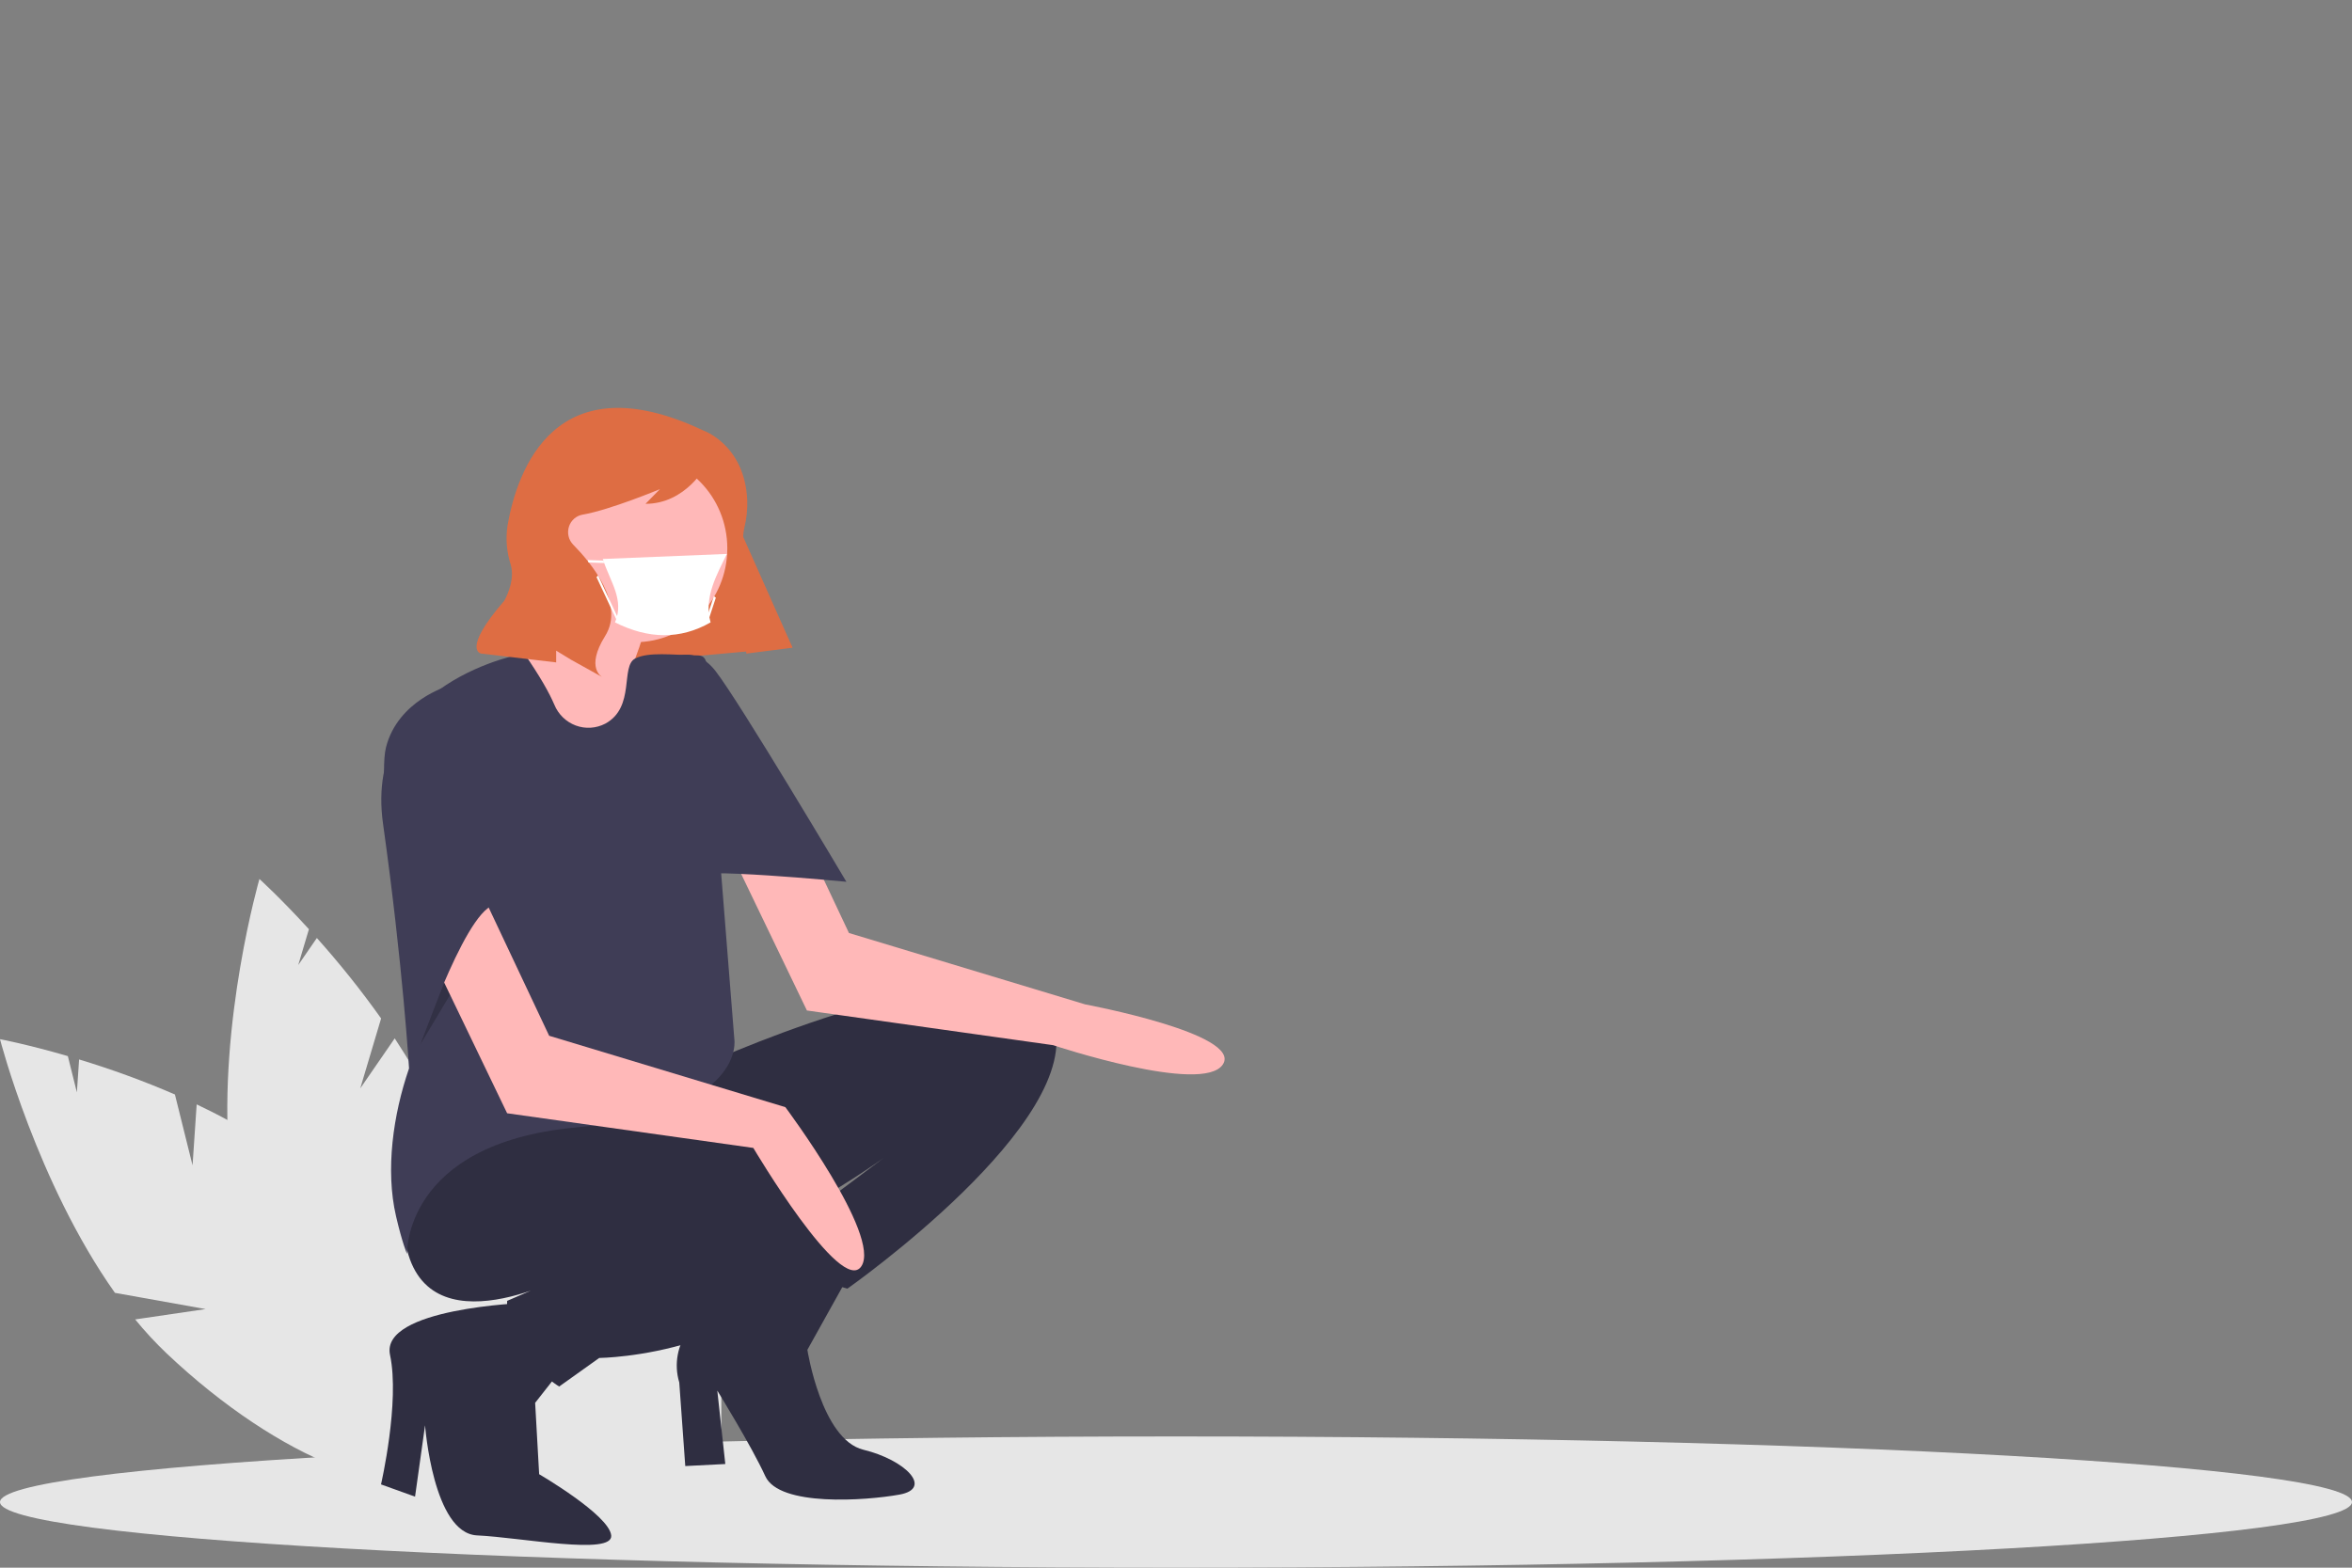 <svg width="738" height="492" viewBox="0 0 738 492" fill="none" xmlns="http://www.w3.org/2000/svg">
<rect x="0" y="0" width="738" height="492" fill="#808080" stroke="none"/>
<g id="undraw_download_files_aydf 1">
<g clip-path="url(#clip0)">
<path id="Vector" d="M60.418 365.727L54.885 343.488C45.074 339.252 35.037 335.582 24.821 332.497L24.122 342.832L21.289 331.446C8.619 327.759 0 326.135 0 326.135C0 326.135 11.643 371.251 36.062 405.743L64.517 410.836L42.411 414.084C45.484 417.851 48.787 421.417 52.299 424.762C87.823 458.363 127.39 473.779 140.674 459.195C153.959 444.611 135.93 405.55 100.406 371.949C89.394 361.532 75.559 353.173 61.711 346.594L60.418 365.727Z" fill="#E6E6E6"/>
<path id="Vector_2" d="M369 492C572.793 492 738 482.779 738 471.405C738 460.031 572.793 450.811 369 450.811C165.207 450.811 0 460.031 0 471.405C0 482.779 165.207 492 369 492Z" fill="#E6E6E6"/>
<g id="Frame 2">
<g id="Frame 1">
<path id="Vector_3" d="M126.487 380.585C125.935 380.572 125.4 380.782 125 381.17C124.6 381.557 124.367 382.091 124.353 382.653V463.691C124.367 464.253 124.6 464.786 125 465.174C125.4 465.561 125.935 465.771 126.487 465.758H224.2C224.752 465.771 225.286 465.561 225.686 465.174C226.086 464.786 226.319 464.253 226.334 463.691V382.653C226.319 382.091 226.086 381.557 225.686 381.17C225.286 380.782 224.752 380.572 224.2 380.585H126.487Z" fill="#E6E6E6"/>
<path id="Vector_4" d="M113.04 341.576L119.584 319.625C113.335 310.831 106.604 302.402 99.423 294.38L93.583 302.859L96.933 291.62C87.957 281.791 81.403 275.861 81.403 275.861C81.403 275.861 68.484 320.614 71.892 363.003L93.667 382.351L73.097 373.488C73.816 378.331 74.834 383.124 76.145 387.837C89.51 435.313 115.561 469.351 134.331 463.864C153.101 458.376 157.482 415.442 144.116 367.966C139.972 353.248 132.37 338.805 123.852 325.879L113.04 341.576Z" fill="#E6E6E6"/>
<path id="Vector_5" d="M222.558 333.383C222.558 333.383 320.535 289.222 330.584 320.582C340.633 351.943 265.894 404.424 265.894 404.424L234.491 395.464L277.199 363.463C277.199 363.463 218.789 405.704 189.27 396.103C159.751 386.503 145.934 359.623 145.934 359.623L222.558 333.383Z" fill="#2F2E41"/>
<path id="Vector_6" d="M266.522 399.944L253.333 423.624C253.333 423.624 257.729 451.784 270.918 454.984C284.108 458.184 292.9 467.144 282.223 469.065C271.546 470.985 244.54 472.905 240.143 463.304C235.747 453.704 225.07 436.424 225.07 436.424L227.582 459.464L215.021 460.104L213.137 433.864C212.282 431.04 212.122 428.046 212.67 425.145C213.217 422.243 214.456 419.523 216.277 417.224C222.558 408.904 240.799 392.634 240.799 392.634L266.522 399.944Z" fill="#2F2E41"/>
<path id="Vector_7" d="M248.623 203.14L186.418 208.806L167.501 156.277L221.83 142.94L248.623 203.14Z" fill="#DE6D43"/>
<path id="Vector_8" d="M175.453 351.943C175.453 351.943 274.059 348.743 258.357 387.143C242.656 425.544 188.014 426.184 188.014 426.184L175.453 435.144C175.453 435.144 158.495 424.904 159.123 408.264L179.849 399.304C179.849 399.304 132.745 425.544 127.092 389.063C121.44 352.583 175.453 351.943 175.453 351.943Z" fill="#2F2E41"/>
<path id="Vector_9" d="M164.776 408.904C164.776 408.904 119.241 410.504 122.382 425.224C125.522 439.944 119.555 465.865 119.555 465.865L130.233 469.705L133.373 447.304C133.373 447.304 135.885 481.225 149.702 481.865C163.52 482.505 192.411 488.265 191.783 481.865C191.155 475.465 169.172 462.665 169.172 462.665L167.916 440.264L175.453 430.664L164.776 408.904Z" fill="#2F2E41"/>
<path id="Vector_10" d="M199.319 201.541C215.275 201.541 228.21 188.36 228.21 172.1C228.21 155.841 215.275 142.66 199.319 142.66C183.363 142.66 170.428 155.841 170.428 172.1C170.428 188.36 183.363 201.541 199.319 201.541Z" fill="#FFB8B8"/>
<path id="Vector_11" d="M175.453 177.22C175.453 177.22 174.825 203.461 159.123 206.661C143.422 209.861 146.876 224.901 146.876 224.901L173.569 259.782L206.856 222.661L209.996 209.221C209.996 209.221 196.179 214.981 199.319 206.661C201.152 201.876 202.622 196.955 203.716 191.941L175.453 177.22Z" fill="#FFB8B8"/>
<path id="Vector_12" d="M173.929 221.143C172.413 217.58 169.576 212.444 164.462 205.061C164.462 205.061 113.903 213.701 120.184 258.502C126.464 303.302 128.348 335.303 128.348 335.303C128.348 335.303 128.324 335.372 128.278 335.508C123.411 349.729 120.866 367.047 124.266 381.703C126.243 390.228 127.72 393.544 127.72 393.544C127.72 393.544 126.464 358.983 180.477 353.863C234.491 348.743 230.408 326.023 230.408 326.023L221.615 215.301C221.444 211.329 223.004 205.77 219.103 205.701C210.83 205.555 203.528 204.516 199.319 206.661C194.606 209.062 199.442 221.915 189.941 227.1C188.517 227.845 186.957 228.282 185.36 228.384C183.762 228.485 182.161 228.249 180.657 227.689C179.153 227.13 177.779 226.26 176.621 225.133C175.464 224.007 174.547 222.648 173.929 221.143Z" fill="#3F3D56"/>
<path id="Vector_13" d="M220.634 135.08C220.634 135.08 233.652 139.502 234.465 156.914C234.564 159.845 234.261 162.776 233.564 165.622C232.817 168.848 232.338 175.814 238.213 184.914C242.051 190.819 245.542 196.951 248.669 203.277V203.277L234.199 205.12L231.123 180.679C229.631 168.829 226.435 157.268 221.638 146.367L221.538 146.139C221.538 146.139 215.208 158.12 202.546 158.12L207.068 153.512C207.068 153.512 191.391 160.047 182.808 161.515C181.829 161.683 180.913 162.12 180.159 162.779C179.405 163.438 178.842 164.294 178.53 165.255C178.218 166.216 178.17 167.245 178.389 168.232C178.609 169.22 179.089 170.127 179.777 170.856C179.83 170.911 179.883 170.966 179.937 171.022C185.363 176.551 196.216 189.453 189.885 199.591C183.555 209.728 188.981 212.493 188.981 212.493L179.033 206.963L174.511 204.198V207.885L150.997 205.12C150.997 205.12 144.667 204.198 158.232 188.532C158.232 188.532 161.814 182.448 160.247 177.2C158.959 173.213 158.621 168.97 159.26 164.822C162.299 147.546 174.222 113.198 220.634 135.08Z" fill="#DE6D43"/>
<path id="Vector_14" opacity="0.2" d="M139.366 308.343L131.802 327.943L141.223 312.2L139.366 308.343Z" fill="black"/>
<path id="Vector_15" d="M126.464 281.542L159.123 349.383L236.375 360.263C236.375 360.263 264.01 406.984 270.29 397.383C276.571 387.783 246.424 347.463 246.424 347.463L172.313 325.062L149.074 275.782L126.464 281.542Z" fill="#FFB8B8"/>
<path id="Vector_16" d="M220.533 249.29L253.192 317.131L330.444 328.012C330.444 328.012 377.422 343.664 383.702 334.064C389.983 324.464 340.493 315.211 340.493 315.211L266.382 292.811L243.144 243.53L220.533 249.29Z" fill="#FFB8B8"/>
<path id="Vector_17" d="M140.595 215.301C140.595 215.301 124.894 219.781 121.126 234.501C117.357 249.221 131.803 327.943 131.803 327.943C131.803 327.943 147.818 280.902 156.611 284.102C156.611 284.102 157.553 222.341 140.595 215.301Z" fill="#3F3D56"/>
<path id="Vector_18" d="M208.112 207.941C208.112 207.941 216.905 200.901 224.442 210.501C231.979 220.101 265.58 276.742 265.58 276.742C265.58 276.742 216.277 271.942 216.277 275.142L208.112 207.941Z" fill="#3F3D56"/>
<path id="Vector_19" d="M222.969 195.329C213.413 200.797 203.394 200.575 192.966 195.329C196 188.204 191.464 182.623 189.136 175.43L228.075 173.838C225.098 180.087 220.704 187.47 222.969 195.329Z" fill="white"/>
<path id="Vector_20" d="M184.423 175.759L184.64 176.521L189.59 176.701L189.373 175.938L184.423 175.759Z" fill="white"/>
<path id="Vector_21" d="M223.983 187.119L221.359 195.114L221.992 195.565L224.616 187.569L223.983 187.119Z" fill="white"/>
<path id="Vector_22" d="M187.684 180.64L187.164 181.116L193.992 195.709L194.512 195.233L187.684 180.64Z" fill="white"/>
</g>
</g>
</g>
</g>
<defs>
<clipPath id="clip0">
<path d="M0 0H738V492H0V0Z" fill="white"/>
</clipPath>
</defs>
</svg>
